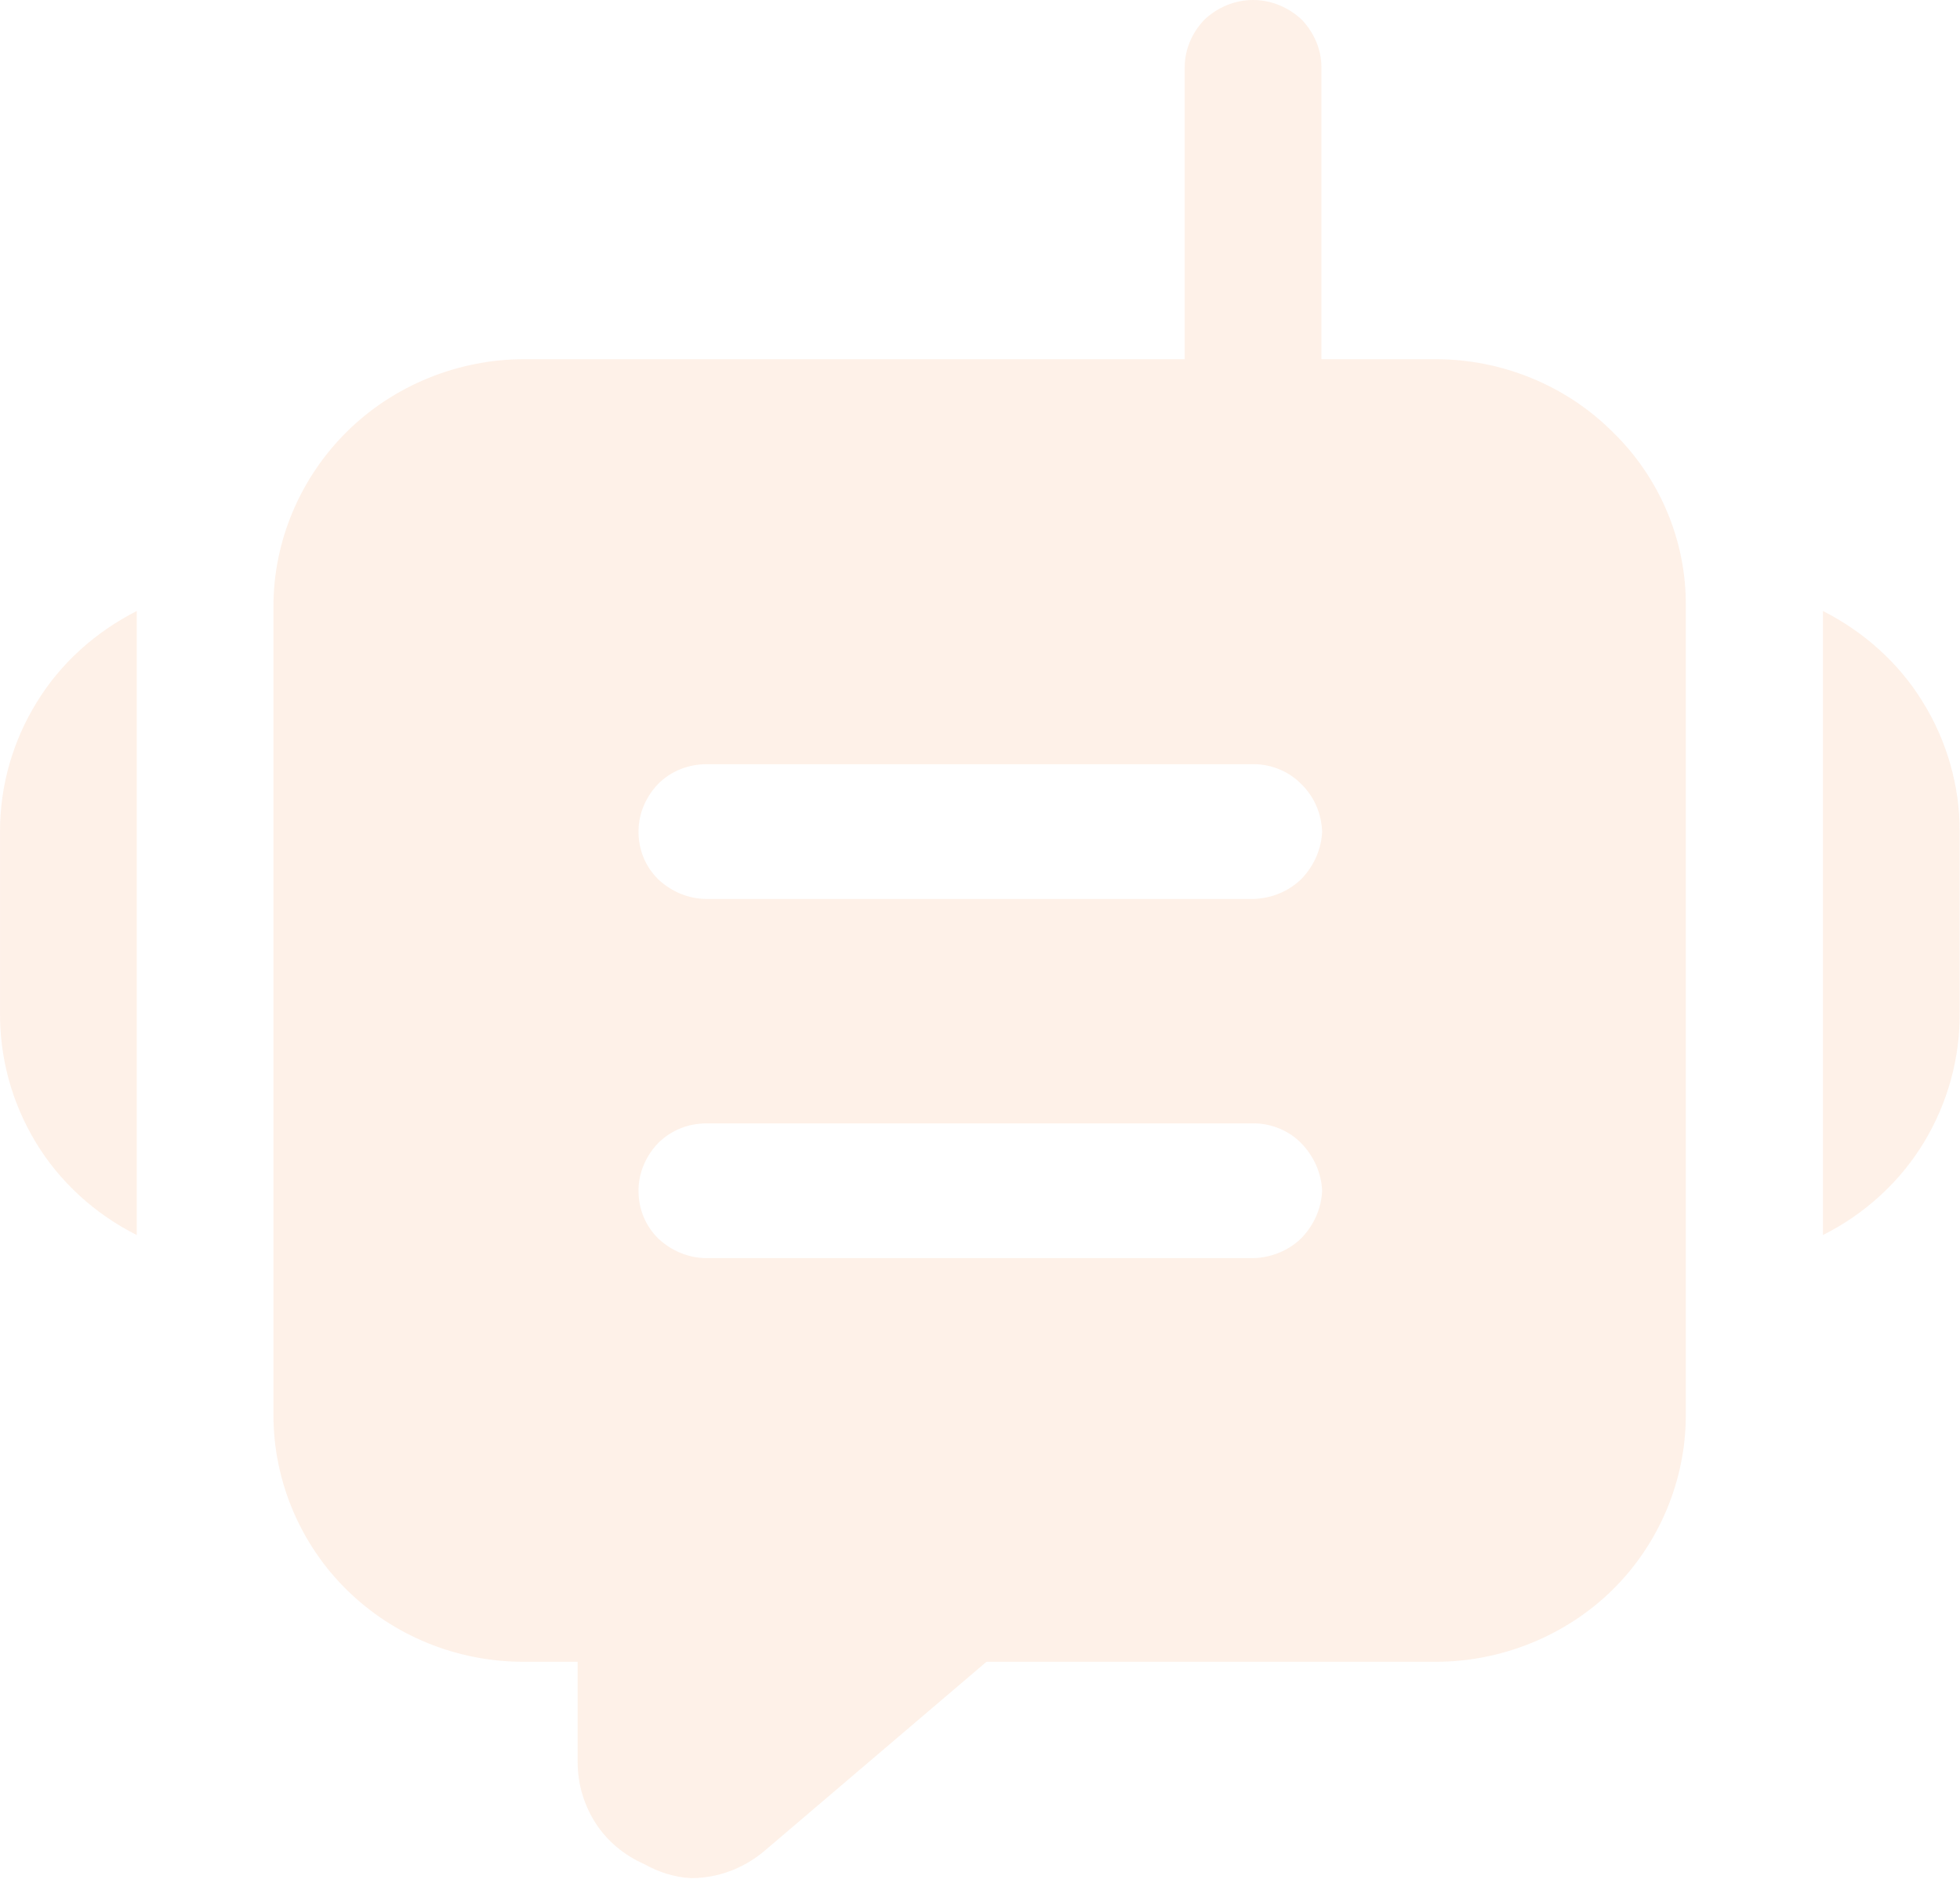 <svg width="140" height="135" viewBox="0 0 140 135" fill="none" xmlns="http://www.w3.org/2000/svg">
<path d="M115.19 30.858C111.869 27.536 107.279 25.659 102.543 25.659H94.388V4.814C94.388 3.514 93.851 2.311 92.972 1.396C92.044 0.53 90.823 0 89.505 0C88.187 0 86.966 0.53 86.038 1.396C85.159 2.311 84.622 3.514 84.622 4.814V25.659H37.452C32.715 25.659 28.125 27.536 24.805 30.81C21.436 34.131 19.531 38.657 19.531 43.326V101.094C19.531 105.764 21.436 110.289 24.756 113.563C28.125 116.884 32.667 118.714 37.403 118.714H41.261V125.887C41.261 127.427 41.7 128.919 42.53 130.219C43.36 131.519 44.581 132.53 45.997 133.156C47.023 133.733 48.195 134.119 49.367 134.167C51.32 134.167 53.175 133.445 54.64 132.193L70.461 118.714H102.543C107.279 118.714 111.869 116.836 115.19 113.563C118.51 110.289 120.415 105.764 120.415 101.094V43.326C120.463 38.657 118.559 34.131 115.19 30.858ZM92.972 88.433C92.044 89.348 90.823 89.83 89.554 89.878H50.49C49.171 89.878 47.95 89.348 47.023 88.482C46.095 87.567 45.607 86.364 45.607 85.064C45.607 83.764 46.144 82.56 47.023 81.646C47.95 80.731 49.171 80.25 50.49 80.25H89.554C90.823 80.25 92.093 80.779 92.972 81.694C93.851 82.609 94.388 83.812 94.437 85.064C94.388 86.315 93.851 87.519 92.972 88.433ZM92.972 62.775C92.044 63.689 90.823 64.171 89.554 64.219H50.49C49.171 64.219 47.95 63.689 47.023 62.823C46.095 61.908 45.607 60.705 45.607 59.405C45.607 58.105 46.144 56.902 47.023 55.987C47.95 55.072 49.171 54.591 50.49 54.591H89.554C90.823 54.591 92.093 55.12 92.972 56.035C93.9 56.95 94.388 58.153 94.437 59.405C94.388 60.657 93.851 61.86 92.972 62.775Z" fill="#F9853C" fill-opacity="0.12"/>
<path d="M0.002 59.342V72.196C-0.047 75.517 0.832 78.743 2.541 81.583C4.25 84.423 6.789 86.734 9.768 88.226V43.648C6.838 45.141 4.348 47.355 2.639 50.147C0.93 52.891 0.002 56.117 0.002 59.342Z" fill="#F9853C" fill-opacity="0.12"/>
<path d="M139.977 59.342V72.196C140.026 75.517 139.147 78.743 137.438 81.583C135.729 84.423 133.19 86.734 130.211 88.226V43.648C133.141 45.141 135.631 47.355 137.34 50.147C139.049 52.891 139.977 56.117 139.977 59.342Z" fill="#F9853C" fill-opacity="0.12"/>
</svg>
